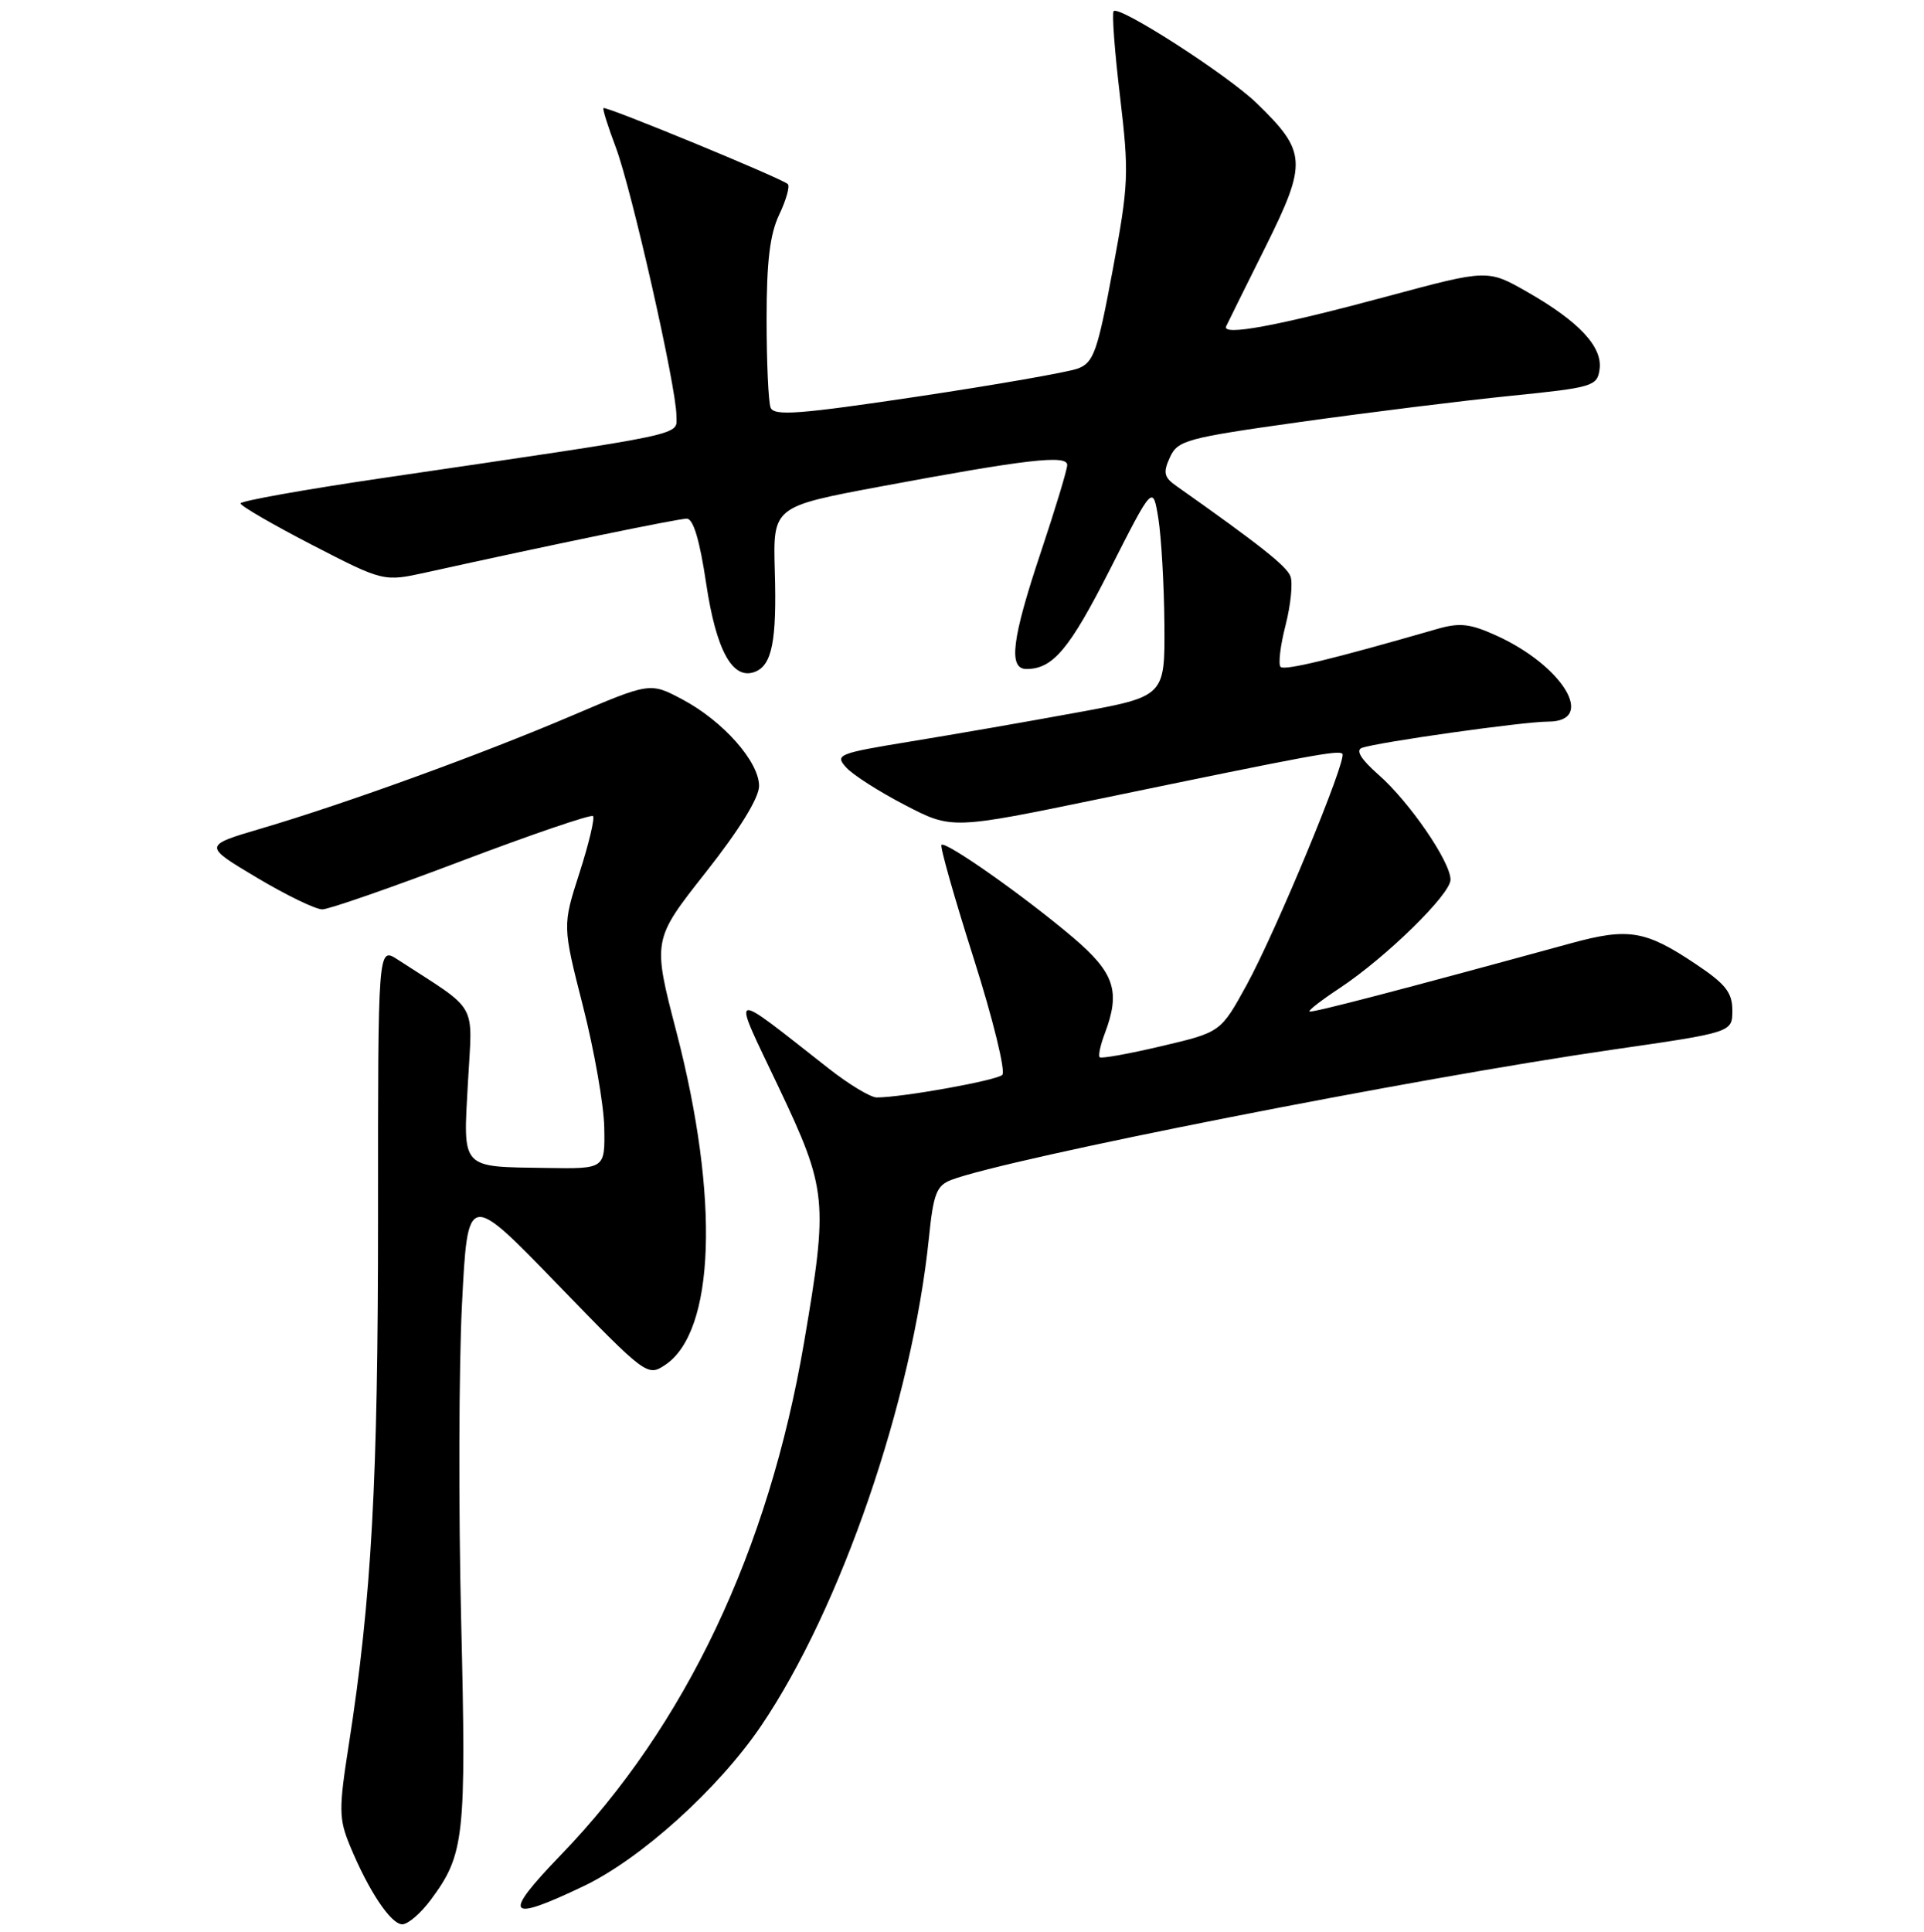 <?xml version="1.0" encoding="UTF-8" standalone="no"?>
<!DOCTYPE svg PUBLIC "-//W3C//DTD SVG 1.1//EN" "http://www.w3.org/Graphics/SVG/1.1/DTD/svg11.dtd" >
<svg xmlns="http://www.w3.org/2000/svg" xmlns:xlink="http://www.w3.org/1999/xlink" version="1.1" viewBox="0 0 256 257">
 <g >
 <path fill="currentColor"
d=" M 57.31 252.75 C 61.81 246.69 62.05 244.48 61.36 215.59 C 61.00 200.69 61.05 181.75 61.47 173.50 C 62.23 158.51 62.23 158.51 74.16 170.84 C 85.87 182.93 86.14 183.14 88.45 181.62 C 95.15 177.24 95.77 159.46 90.00 137.27 C 86.82 125.04 86.82 125.04 93.91 116.05 C 98.40 110.36 101.00 106.14 101.00 104.56 C 101.00 101.33 96.20 95.91 90.78 93.04 C 86.50 90.77 86.50 90.77 76.00 95.25 C 63.97 100.38 46.04 106.89 34.76 110.22 C 27.03 112.50 27.03 112.50 34.16 116.75 C 38.08 119.09 42.01 120.99 42.89 120.98 C 43.78 120.97 52.13 118.06 61.46 114.52 C 70.79 110.99 78.64 108.31 78.90 108.57 C 79.16 108.83 78.36 112.22 77.11 116.10 C 74.84 123.15 74.84 123.15 77.56 133.83 C 79.06 139.70 80.34 146.97 80.40 150.00 C 80.50 155.50 80.50 155.50 72.82 155.38 C 61.19 155.21 61.62 155.66 62.26 144.04 C 62.86 133.05 63.83 134.74 52.90 127.65 C 50.29 125.96 50.29 125.96 50.30 161.73 C 50.31 196.96 49.45 212.60 46.42 232.04 C 45.06 240.72 45.08 241.94 46.56 245.54 C 49.04 251.55 52.01 256.00 53.53 256.00 C 54.28 256.00 55.98 254.54 57.31 252.75 Z  M 77.64 250.93 C 85.26 247.30 95.57 237.99 101.25 229.63 C 111.86 214.01 121.39 186.30 123.60 164.67 C 124.19 158.81 124.62 157.72 126.57 156.97 C 134.11 154.11 188.10 143.47 214.50 139.65 C 230.50 137.34 230.50 137.34 230.50 134.42 C 230.50 132.04 229.60 130.90 225.61 128.24 C 218.94 123.77 216.67 123.40 209.06 125.48 C 186.26 131.72 174.47 134.80 174.23 134.56 C 174.08 134.41 175.88 133.02 178.23 131.47 C 184.42 127.37 193.00 118.98 193.00 117.03 C 193.00 114.64 187.52 106.66 183.39 103.04 C 181.10 101.03 180.35 99.81 181.20 99.50 C 183.29 98.74 202.71 96.00 205.99 96.00 C 212.47 96.00 207.94 88.53 199.03 84.52 C 195.58 82.96 194.20 82.81 191.17 83.69 C 177.15 87.73 170.91 89.24 170.39 88.72 C 170.06 88.39 170.35 85.90 171.05 83.19 C 171.74 80.48 172.04 77.54 171.70 76.66 C 171.18 75.30 167.60 72.47 156.53 64.66 C 154.87 63.50 154.73 62.88 155.66 60.85 C 156.70 58.57 157.82 58.27 173.13 56.12 C 182.14 54.86 194.68 53.30 201.00 52.66 C 211.91 51.56 212.52 51.38 212.83 49.15 C 213.26 46.16 210.12 42.79 203.25 38.86 C 197.95 35.83 197.95 35.83 184.73 39.39 C 169.93 43.38 162.52 44.75 163.15 43.40 C 163.39 42.90 165.75 38.12 168.42 32.77 C 173.96 21.61 173.87 20.18 167.19 13.71 C 163.28 9.94 148.95 0.71 148.18 1.48 C 147.93 1.73 148.31 6.85 149.03 12.85 C 150.24 23.08 150.18 24.51 148.05 35.94 C 146.03 46.78 145.52 48.23 143.44 49.02 C 142.15 49.51 132.54 51.19 122.08 52.76 C 106.30 55.12 102.97 55.37 102.53 54.22 C 102.24 53.46 102.00 48.16 102.00 42.45 C 102.00 34.79 102.44 31.14 103.68 28.55 C 104.60 26.61 105.12 24.78 104.82 24.49 C 104.10 23.76 80.59 14.07 80.29 14.38 C 80.16 14.51 80.89 16.84 81.92 19.56 C 84.02 25.10 90.00 51.53 90.00 55.28 C 90.00 58.00 92.43 57.49 50.75 63.62 C 40.44 65.14 32.00 66.65 32.00 66.97 C 32.00 67.30 36.28 69.78 41.52 72.49 C 51.04 77.40 51.04 77.40 56.77 76.14 C 72.90 72.57 90.22 69.00 91.38 69.00 C 92.25 69.00 93.10 71.86 93.96 77.62 C 95.29 86.53 97.48 90.52 100.44 89.38 C 102.72 88.51 103.37 85.27 103.09 75.95 C 102.85 67.40 102.85 67.40 117.17 64.72 C 136.59 61.10 142.00 60.47 142.00 61.86 C 142.00 62.47 140.42 67.68 138.50 73.43 C 134.63 85.00 134.13 89.00 136.57 89.00 C 140.10 89.00 142.30 86.38 147.71 75.71 C 153.40 64.50 153.40 64.50 154.13 69.00 C 154.52 71.47 154.89 77.81 154.93 83.07 C 155.00 92.65 155.00 92.65 143.25 94.80 C 136.79 95.99 126.88 97.71 121.24 98.63 C 111.48 100.23 111.05 100.40 112.59 102.10 C 113.48 103.09 117.01 105.34 120.43 107.11 C 126.65 110.34 126.65 110.34 146.57 106.22 C 174.68 100.40 178.10 99.77 178.61 100.28 C 179.29 100.96 169.78 123.90 165.86 131.06 C 162.42 137.32 162.42 137.32 154.56 139.17 C 150.23 140.19 146.53 140.86 146.32 140.65 C 146.11 140.45 146.41 139.06 146.97 137.57 C 149.13 131.89 148.33 129.44 142.75 124.70 C 136.36 119.28 125.82 111.85 125.27 112.40 C 125.05 112.61 126.98 119.40 129.55 127.49 C 132.12 135.57 133.83 142.55 133.36 143.00 C 132.57 143.75 120.04 146.00 116.65 146.00 C 115.84 146.00 113.00 144.29 110.34 142.21 C 96.68 131.51 97.27 131.30 103.59 144.61 C 110.07 158.27 110.21 159.70 106.98 178.61 C 102.25 206.31 91.20 229.59 74.65 246.75 C 66.76 254.93 67.40 255.82 77.64 250.93 Z "/>
</g>
</svg>